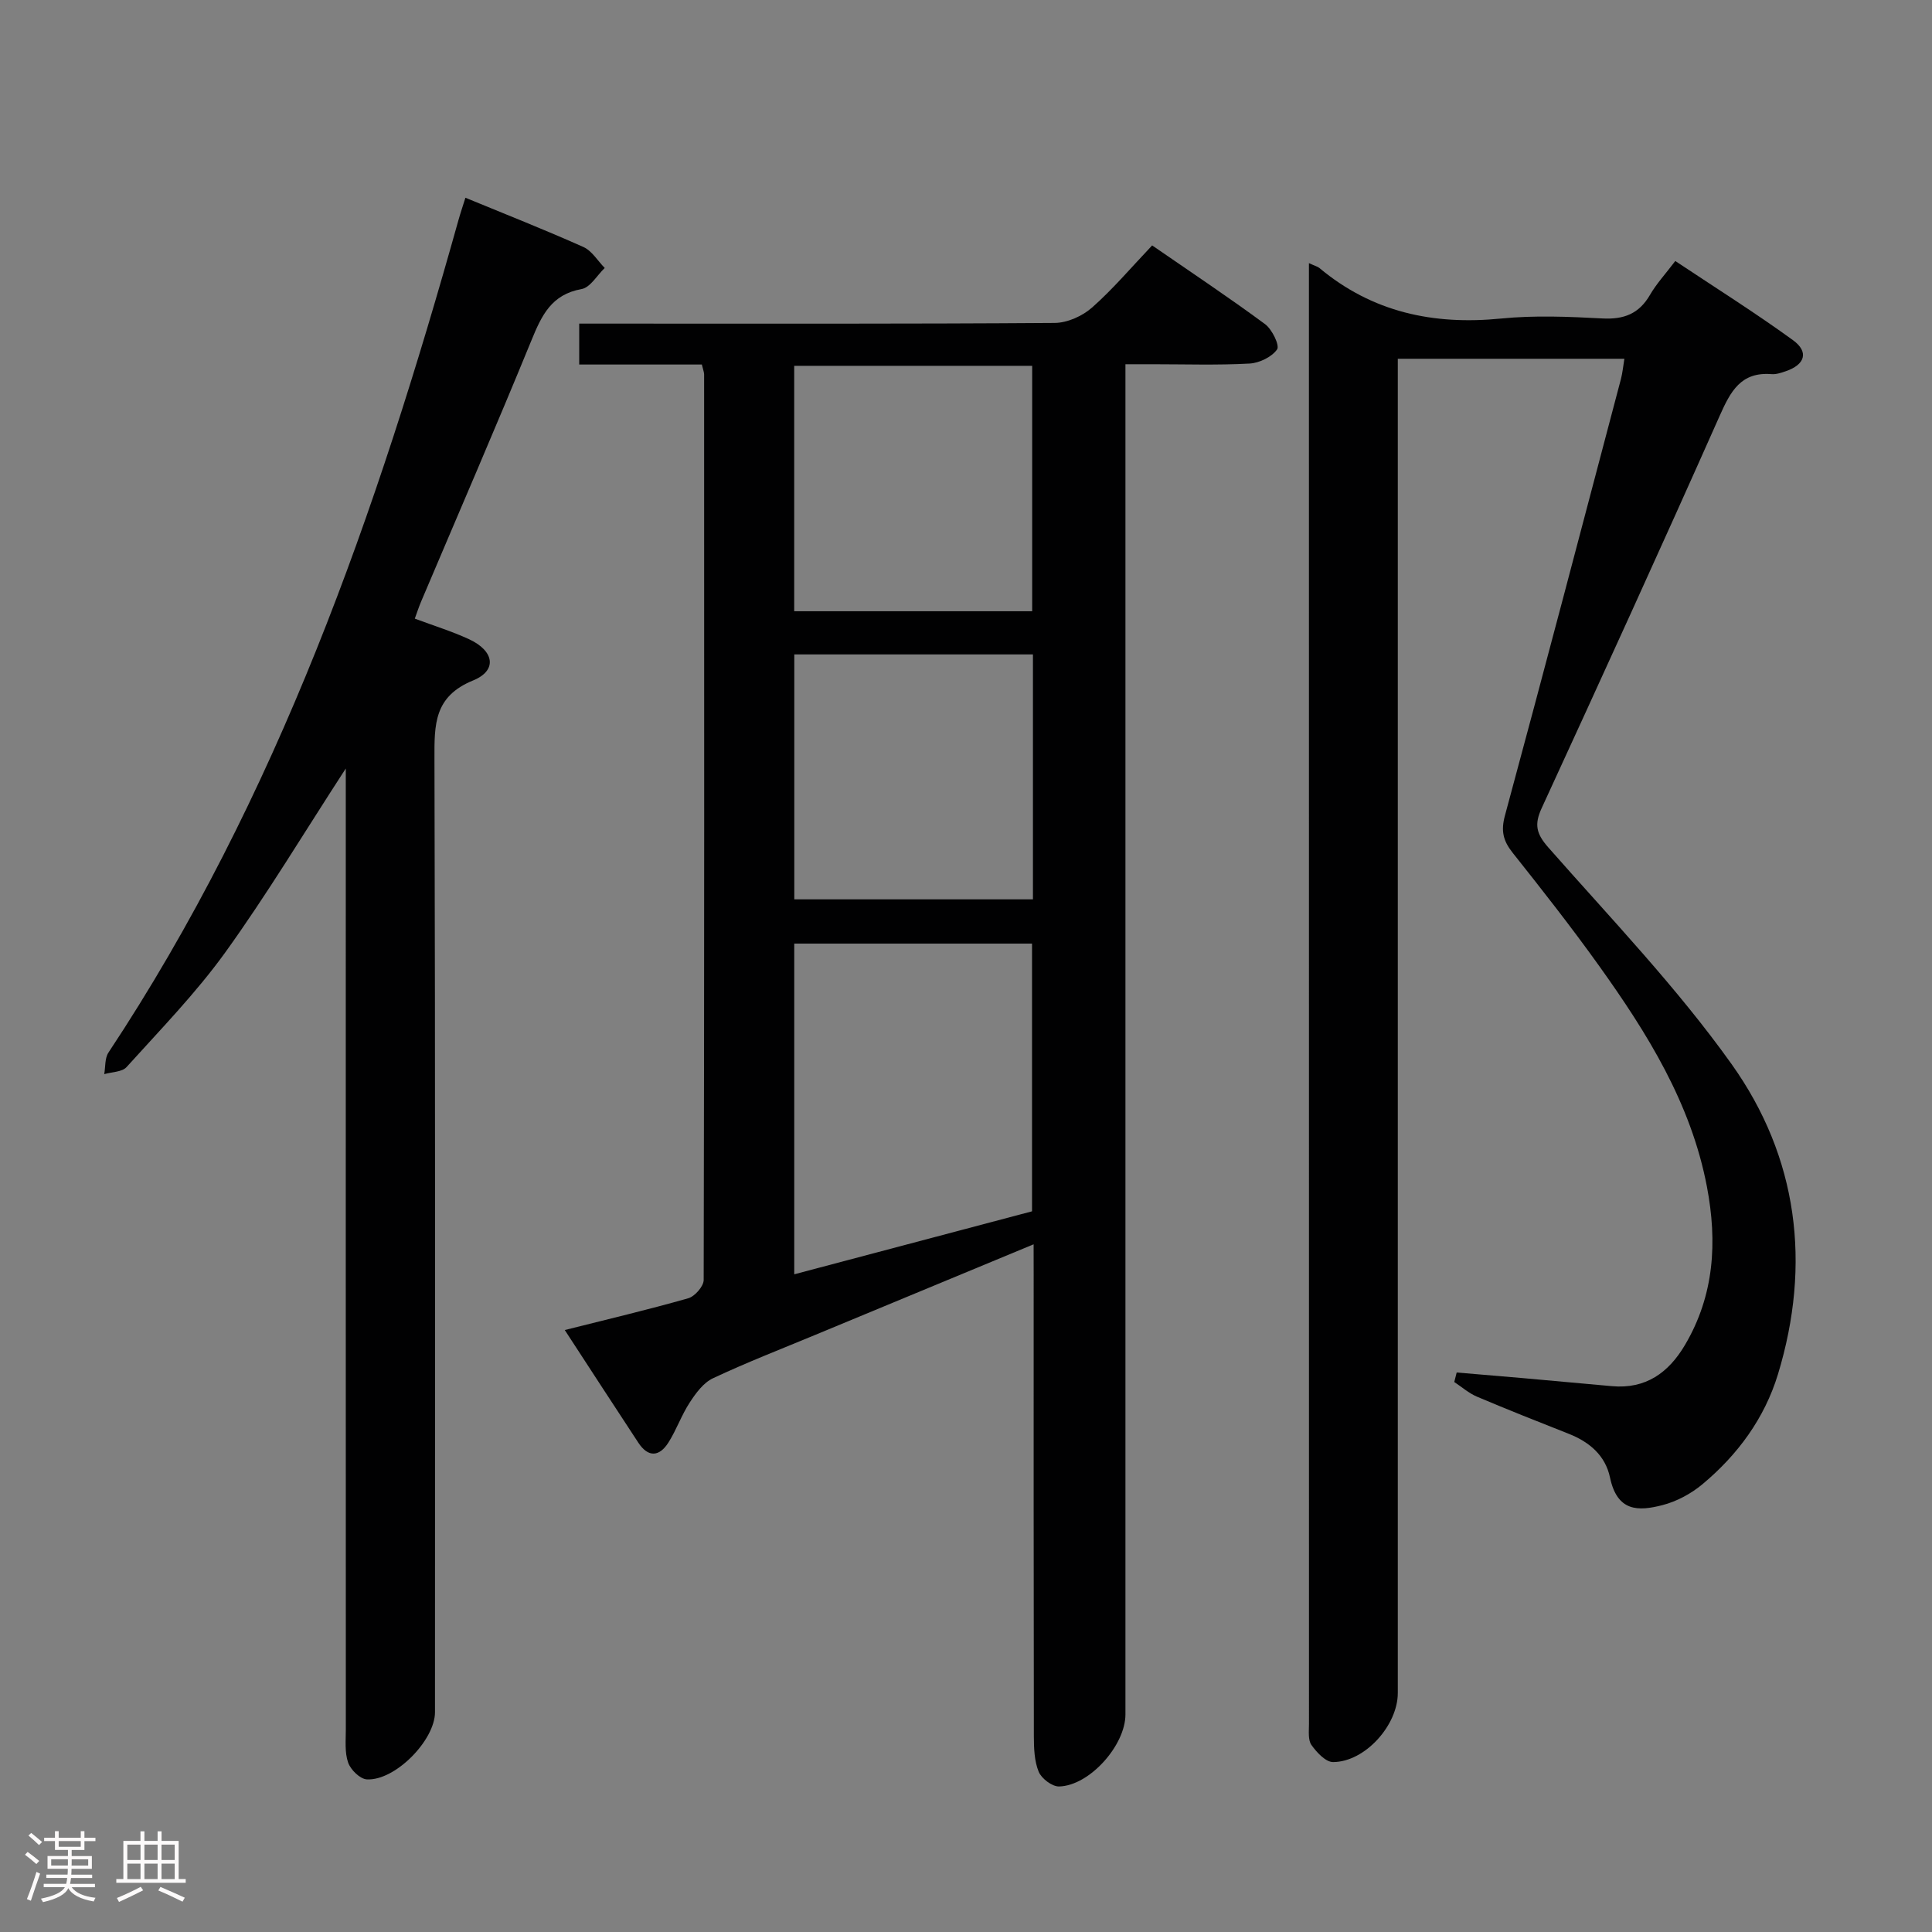 <svg enable-background="new 0 0 400 400" viewBox="0 0 400 400" xmlns="http://www.w3.org/2000/svg"><rect x="0" y="0" width="400" height="400" fill="#808080" stroke="none"/><path d="m5.17 384 .55-.58c.85.61 1.65 1.24 2.4 1.87l-.59.64c-.83-.73-1.62-1.38-2.36-1.93m1.22 9.53-.82-.34c.71-1.76 1.37-3.64 1.98-5.63.24.13.5.25.76.36-.6 1.67-1.24 3.54-1.92 5.61m-.5-13.5.57-.54c.56.44 1.31 1.06 2.26 1.87l-.64.64c-.68-.66-1.41-1.32-2.19-1.97m3.25.46h2.24v-1.36h.77v1.36h4.57v-1.36h.76v1.36h2.28v.69h-2.28v1.84h-2.64v1.26h4.18v2.64h-4.21c0 .45-.02.86-.05 1.21h4.32v.69h-4.38c-.04.34-.1.75-.19 1.22h5.15v.69h-4.82c.87 1.19 2.51 1.92 4.93 2.19-.17.31-.3.57-.37.76-2.77-.49-4.52-1.41-5.26-2.76-.56 1.26-2.3 2.23-5.24 2.9-.12-.24-.26-.48-.43-.72 2.73-.55 4.38-1.34 4.96-2.38h-4.38v-.69h4.65c.1-.38.17-.79.21-1.22h-4.32v-.69h4.4c.03-.34.05-.75.05-1.21h-4.2v-2.64h4.23v-1.26h-2.69v-1.84h-2.24zm1.46 4.46v1.29h3.45c.01-.4.02-.57.01-.53v-.32-.45h-3.46zm1.55-2.59h4.57v-1.19h-4.57zm6.11 2.59h-3.42v.77c-.02.19-.01.37-.02.53h3.44z" fill="#fcfafa"/><path d="m32.63 379.16h.82v1.98h3.54v7.89h1.46v.78h-14.37v-.78h1.46v-7.89h3.54v-1.98h.82v1.98h2.73zm-3.49 11.48.5.73c-1.61.82-3.28 1.63-5 2.41-.13-.27-.28-.55-.44-.82 1.75-.72 3.4-1.49 4.94-2.32m-2.78-5.55h2.73v-3.18h-2.73zm0 3.95h2.73v-3.2h-2.73zm3.54-3.95h2.73v-3.18h-2.73zm0 3.95h2.73v-3.2h-2.73zm7.89 4.68c-1.84-.92-3.51-1.7-5.02-2.32l.45-.73c1.89.8 3.57 1.55 5.04 2.23zm-1.62-11.81h-2.73v3.18h2.73zm-2.73 7.13h2.73v-3.2h-2.73z" fill="#fcfafa"/><g fill="#010102"><path d="m214 257.62c-15.6 6.47-30.45 12.62-45.3 18.79-7.06 2.93-14.19 5.7-21.1 8.95-1.96.92-3.54 3.08-4.79 5-1.71 2.61-2.75 5.66-4.42 8.3-1.87 2.95-4.18 3.14-6.22.05-5.02-7.63-9.99-15.29-15.24-23.34 8.77-2.21 17.22-4.2 25.57-6.58 1.36-.39 3.19-2.48 3.19-3.79.14-62.49.11-124.98.09-187.47 0-.47-.21-.94-.47-2.06-8.29 0-16.7 0-25.39 0 0-3.07 0-5.48 0-8.47h5.47c31 0 61.99.08 92.98-.14 2.61-.02 5.72-1.42 7.71-3.17 4.34-3.83 8.12-8.31 12.46-12.88 8.18 5.64 15.91 10.79 23.38 16.3 1.45 1.07 3.06 4.41 2.49 5.23-1.11 1.58-3.68 2.82-5.71 2.93-6.65.36-13.32.14-19.99.14-1.79 0-3.57 0-5.7 0v6.59 272.96c0 6.39-7.44 14.76-13.74 14.91-1.44.03-3.64-1.64-4.22-3.05-.91-2.21-.99-4.87-1-7.33-.06-31.83-.04-63.66-.04-95.49-.01-1.82-.01-3.64-.01-6.38zm-.33-6.83c0-18.92 0-37.13 0-55.43-16.54 0-32.75 0-49.23 0v68.47c16.67-4.41 32.94-8.72 49.23-13.04zm-49.24-124.24h49.27c0-17.14 0-33.89 0-50.81-16.54 0-32.79 0-49.27 0zm49.43 8.94c-16.71 0-32.93 0-49.41 0v50.71h49.41c0-17.02 0-33.64 0-50.71z"/><path d="m271 54.48c1.31.6 1.82.71 2.17 1.01 10.96 9.16 23.6 11.85 37.61 10.46 6.93-.69 14-.39 20.98-.02 4.46.24 7.59-.97 9.86-4.89 1.32-2.28 3.15-4.26 5.23-7 8.23 5.48 16.49 10.67 24.37 16.39 3.36 2.44 2.48 5.09-1.53 6.44-.94.32-1.97.67-2.92.59-6.35-.5-8.48 3.58-10.72 8.61-12.08 27.18-24.44 54.24-36.87 81.26-1.54 3.35-1.13 5.27 1.36 8.1 12.95 14.72 26.63 28.98 37.97 44.89 13.73 19.27 16.55 41.37 9.59 64.23-2.78 9.11-8.33 16.65-15.62 22.74-2.35 1.96-5.33 3.57-8.29 4.33-5.03 1.3-9.36 1.38-10.86-5.73-.96-4.56-4.27-7.36-8.57-9.05-6.34-2.5-12.68-5.01-18.96-7.67-1.7-.72-3.15-2.01-4.71-3.04.17-.66.33-1.32.5-1.97 4.59.39 9.18.77 13.77 1.17 6.12.54 12.25 1.1 18.37 1.66 7 .63 11.73-2.78 15.12-8.52 6.08-10.29 6.73-21.32 4.55-32.78-3.3-17.3-12.36-31.79-22.36-45.77-5.71-7.98-11.78-15.71-17.89-23.4-1.94-2.45-2.43-4.5-1.57-7.66 8.15-30.11 16.07-60.28 24.03-90.44.33-1.27.44-2.59.7-4.14-15.5 0-30.78 0-46.91 0v6.81 269.43c0 6.68-6.78 14.26-13.39 14.3-1.53.01-3.41-2.01-4.49-3.54-.74-1.05-.51-2.87-.51-4.35-.01-99.3-.01-198.6-.01-297.91 0-1.3 0-2.6 0-4.54z"/><path d="m71.59 159.11c-8.71 13.4-16.32 26.09-24.94 38.06-6.09 8.45-13.45 16-20.45 23.76-.93 1.03-3.05 1-4.62 1.46.27-1.5.1-3.29.87-4.46 35.04-52.9 55.55-111.9 72.48-172.4.4-1.43.88-2.83 1.43-4.59 8.25 3.4 16.42 6.62 24.43 10.2 1.76.79 2.96 2.86 4.41 4.34-1.59 1.52-2.99 4.05-4.8 4.37-6.23 1.11-8.26 5.45-10.36 10.59-7.43 18.14-15.23 36.12-22.88 54.17-.44 1.04-.79 2.12-1.28 3.47 3.93 1.47 7.7 2.63 11.25 4.27 5.22 2.43 5.87 6.47.82 8.53-8.11 3.31-8.02 9.13-8 16.21.19 65.8.11 131.6.11 197.4 0 5.81-8.27 14.25-14.12 13.91-1.4-.08-3.35-1.99-3.86-3.47-.74-2.11-.48-4.6-.48-6.92-.02-64.13-.01-128.27-.01-192.4 0-1.8 0-3.59 0-6.5z"/></g></svg>